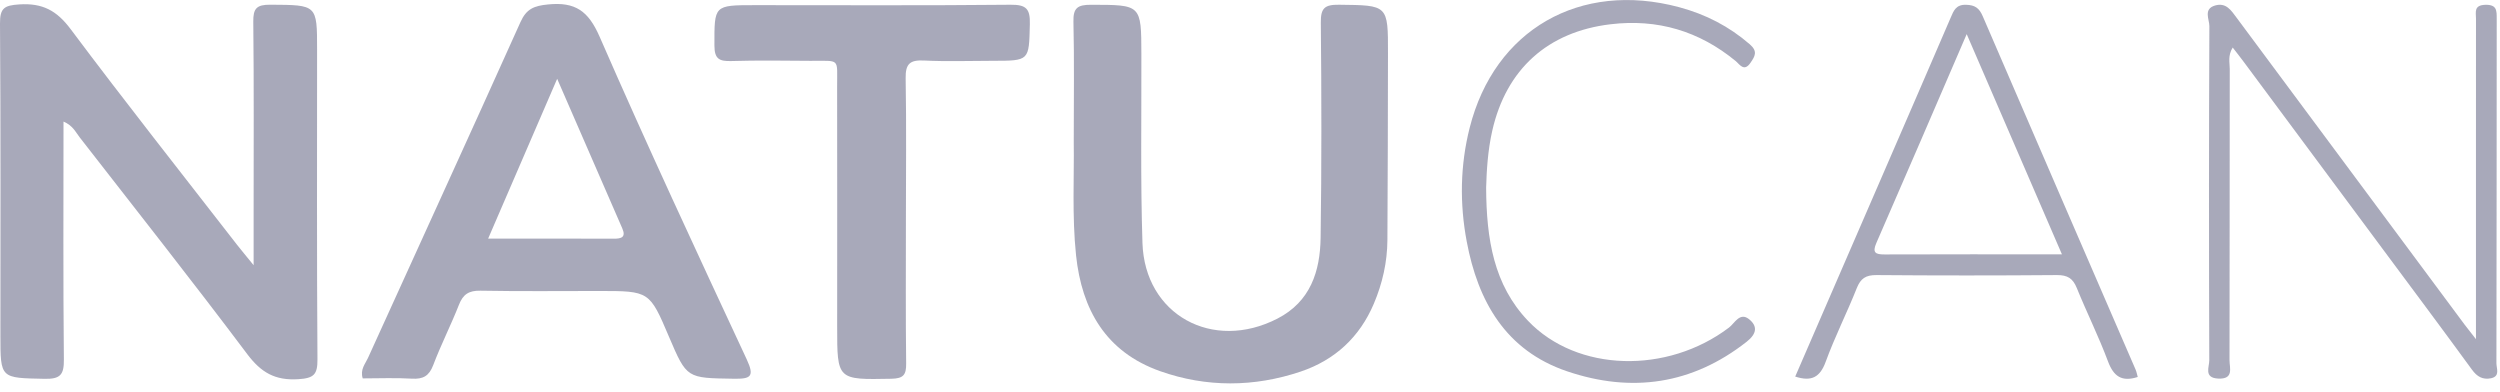 <svg width="134" height="21" viewBox="0 0 134 21" fill="none" xmlns="http://www.w3.org/2000/svg">
<g opacity="0.5">
<path d="M3.404 6.517C3.404 10.848 3.381 15.058 3.424 19.269C3.433 20.083 3.237 20.323 2.389 20.305C0.022 20.256 0.022 20.3 0.022 17.978C0.022 12.408 0.042 6.838 -0 1.268C-0.007 0.432 0.229 0.289 1.035 0.236C2.277 0.157 3.036 0.56 3.784 1.558C6.692 5.445 9.707 9.255 12.683 13.092C12.924 13.4 13.175 13.699 13.594 14.214C13.594 13.107 13.594 12.247 13.594 11.387C13.594 7.98 13.614 4.57 13.576 1.162C13.567 0.447 13.759 0.249 14.489 0.252C16.996 0.269 16.996 0.238 16.996 2.663C16.996 8.197 16.978 13.73 17.016 19.264C17.02 20.07 16.831 20.272 15.989 20.325C14.736 20.404 13.99 19.962 13.251 18.979C10.312 15.067 7.278 11.229 4.274 7.366C4.054 7.084 3.907 6.73 3.404 6.517Z" fill="#525375"/>
<path d="M57.553 7.615C57.553 5.265 57.585 3.213 57.536 1.163C57.518 0.428 57.756 0.254 58.473 0.256C61.178 0.261 61.171 0.234 61.178 2.918C61.187 6.288 61.127 9.661 61.236 13.026C61.361 16.874 64.999 18.867 68.476 17.074C70.246 16.161 70.758 14.535 70.785 12.749C70.841 8.904 70.834 5.056 70.796 1.211C70.787 0.43 71.003 0.245 71.775 0.254C74.398 0.285 74.4 0.252 74.396 2.868C74.389 6.2 74.387 9.535 74.365 12.868C74.358 14.049 74.1 15.189 73.637 16.28C72.878 18.07 71.551 19.3 69.712 19.918C67.216 20.756 64.669 20.772 62.187 19.896C59.272 18.867 57.983 16.594 57.676 13.684C57.456 11.568 57.58 9.441 57.553 7.615Z" fill="#525375"/>
<path d="M48.557 11.788C48.557 14.353 48.539 16.92 48.57 19.485C48.577 20.085 48.43 20.288 47.782 20.301C44.87 20.356 44.872 20.378 44.872 17.503C44.872 13.215 44.879 8.926 44.87 4.638C44.865 3.072 45.059 3.274 43.425 3.261C42.016 3.25 40.604 3.23 39.197 3.272C38.556 3.29 38.295 3.164 38.293 2.443C38.291 0.276 38.253 0.276 40.48 0.276C45.041 0.276 49.605 0.3 54.167 0.254C55.02 0.245 55.22 0.485 55.2 1.295C55.151 3.257 55.194 3.259 53.208 3.259C51.983 3.259 50.756 3.305 49.536 3.244C48.768 3.204 48.528 3.422 48.543 4.205C48.588 6.73 48.557 9.26 48.557 11.788Z" fill="#525375"/>
<path d="M132.711 18.18C132.711 14.795 132.711 11.691 132.711 8.589C132.711 6.061 132.708 3.532 132.713 1.004C132.713 0.663 132.584 0.278 133.207 0.258C133.835 0.241 133.824 0.564 133.824 1.004C133.817 7.159 133.822 13.316 133.808 19.471C133.808 19.746 134.02 20.169 133.521 20.274C133.08 20.367 132.771 20.191 132.497 19.814C130.939 17.676 129.353 15.556 127.775 13.431C125.277 10.065 122.779 6.699 120.279 3.336C120.092 3.083 119.896 2.837 119.673 2.548C119.404 2.982 119.515 3.351 119.515 3.697C119.506 8.899 119.513 14.104 119.502 19.306C119.502 19.72 119.749 20.331 118.898 20.292C118.108 20.255 118.42 19.667 118.417 19.317C118.397 13.345 118.395 7.373 118.422 1.4C118.424 1.037 118.081 0.476 118.74 0.291C119.321 0.129 119.589 0.555 119.882 0.949C123.957 6.442 128.038 11.931 132.118 17.419C132.248 17.591 132.386 17.762 132.711 18.18Z" fill="#525375"/>
<path d="M79.657 10.059C79.672 12.813 80.06 15.266 81.905 17.199C84.535 19.951 89.361 20.066 92.676 17.556C92.975 17.329 93.251 16.718 93.741 17.102C94.21 17.474 94.177 17.881 93.62 18.319C90.699 20.613 87.449 21.071 84 19.903C80.703 18.788 79.218 16.152 78.617 12.947C78.234 10.912 78.263 8.867 78.775 6.847C80.104 1.585 84.693 -1.039 90.005 0.386C91.427 0.769 92.676 1.411 93.787 2.373C94.23 2.756 94.066 3.017 93.823 3.371C93.478 3.875 93.235 3.437 93.03 3.27C91.073 1.664 88.847 0.998 86.318 1.301C82.958 1.704 80.734 3.71 79.986 7.003C79.741 8.081 79.683 9.172 79.657 10.059Z" fill="#525375"/>
<path d="M40.023 19.259C37.347 13.516 34.671 7.77 32.137 1.962C31.536 0.588 30.835 0.09 29.374 0.238C28.626 0.313 28.219 0.469 27.898 1.182C25.195 7.196 22.446 13.188 19.721 19.191C19.576 19.51 19.293 19.805 19.442 20.282C20.309 20.282 21.192 20.243 22.072 20.296C22.68 20.333 23 20.152 23.221 19.57C23.635 18.476 24.171 17.427 24.599 16.338C24.819 15.775 25.129 15.57 25.752 15.581C27.865 15.621 29.98 15.597 32.095 15.597C34.813 15.597 34.813 15.597 35.86 18.056C36.813 20.293 36.813 20.26 39.315 20.3C40.237 20.315 40.459 20.194 40.023 19.259ZM32.892 12.794C30.712 12.783 28.53 12.79 26.164 12.79C27.399 9.93 28.579 7.2 29.864 4.224C31.098 7.055 32.226 9.649 33.355 12.242C33.562 12.719 33.308 12.796 32.892 12.794Z" fill="#525375"/>
<path d="M114.465 19.804C111.734 13.492 108.993 7.186 106.275 0.87C106.088 0.435 105.865 0.27 105.382 0.256C104.827 0.241 104.714 0.584 104.551 0.96C103.307 3.849 102.056 6.735 100.804 9.621C99.279 13.14 97.752 16.66 96.223 20.184C97.106 20.472 97.556 20.215 97.859 19.386C98.347 18.048 98.997 16.77 99.522 15.446C99.731 14.92 100.01 14.74 100.58 14.744C103.803 14.771 107.027 14.771 110.249 14.744C110.819 14.74 111.106 14.92 111.315 15.435C111.852 16.757 112.491 18.037 112.989 19.372C113.292 20.18 113.731 20.481 114.583 20.206C114.546 20.076 114.521 19.933 114.465 19.804ZM101.016 13.638C100.515 13.64 100.346 13.543 100.577 13.013C102.174 9.361 103.745 5.699 105.415 1.829C107.147 5.835 108.793 9.638 110.52 13.633C107.23 13.631 104.124 13.627 101.016 13.638Z" fill="#525375"/>
</g>
</svg>
